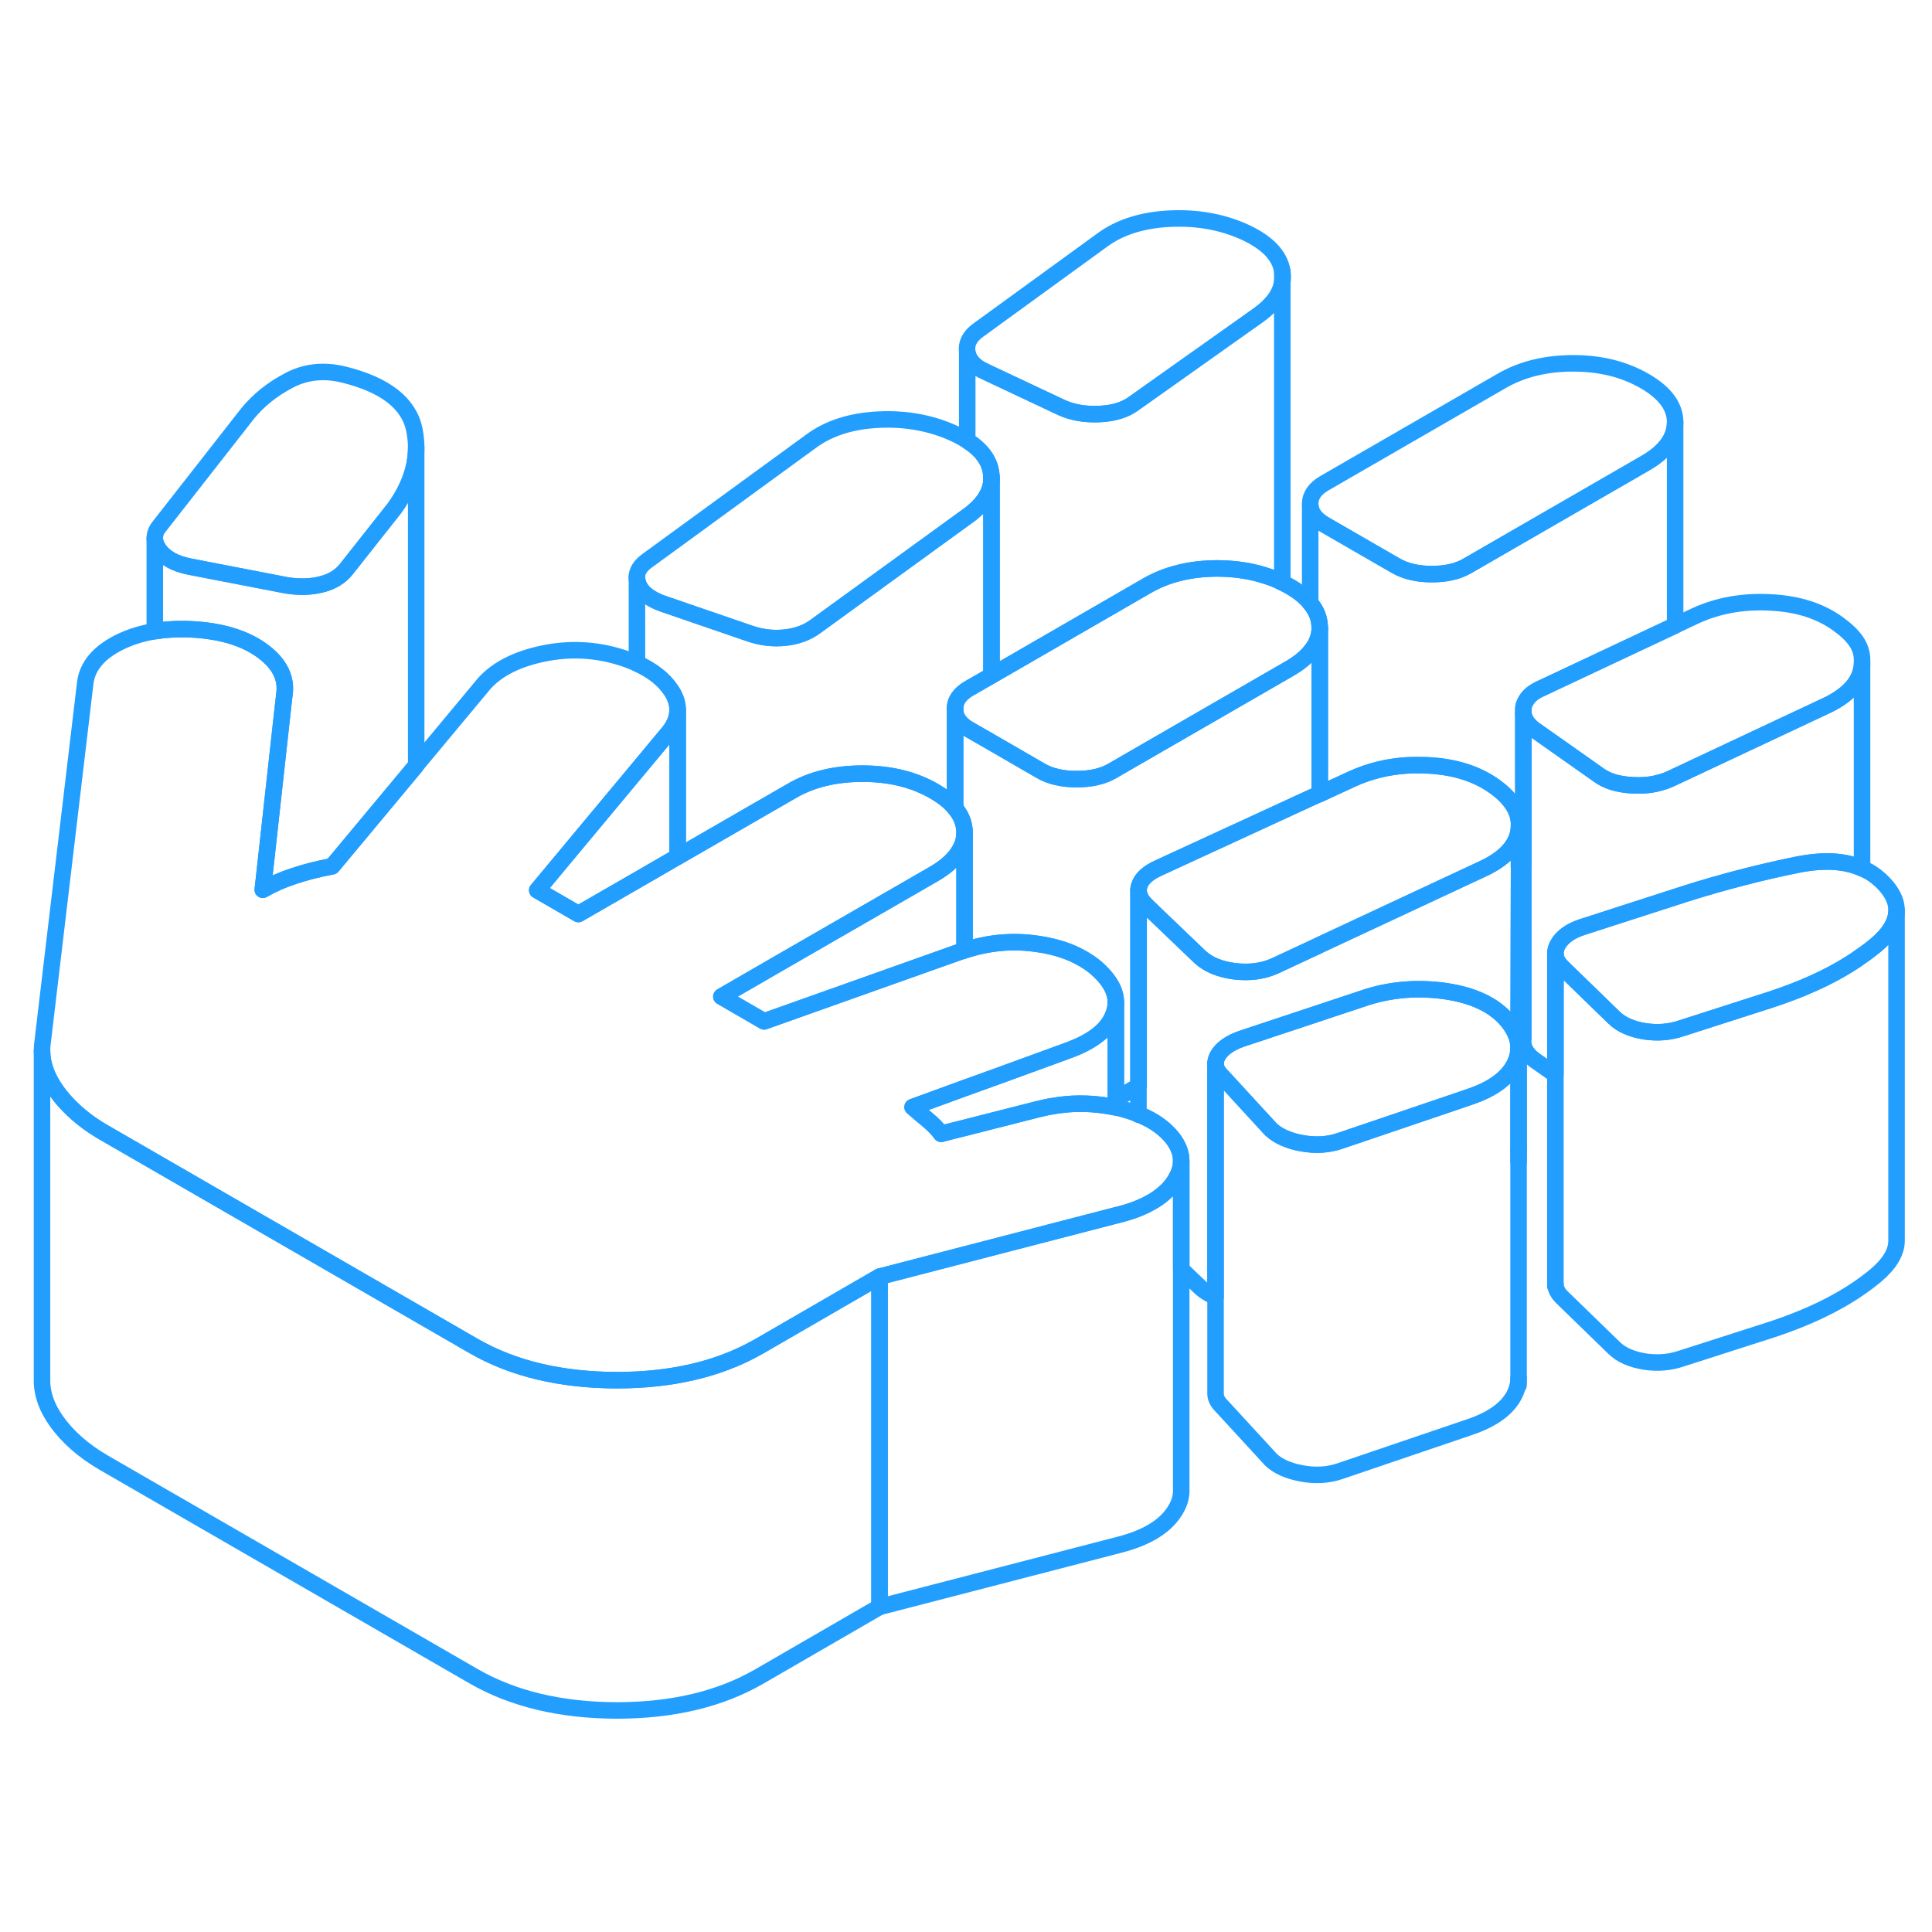 <svg width="48" height="48" viewBox="0 0 117 96" fill="none" xmlns="http://www.w3.org/2000/svg" stroke-width="1px" stroke-linecap="round" stroke-linejoin="round"><path d="M91.964 59.823V59.113" stroke="#229EFF" stroke-linejoin="round"/><path d="M67.573 50.203V56.563H67.564C67.314 56.513 67.064 56.463 66.814 56.433C65.803 56.293 64.784 56.303 63.764 56.483C63.444 56.533 63.133 56.603 62.813 56.683L58.414 57.803L57.454 58.043L56.994 58.163C56.784 57.873 56.514 57.593 56.184 57.323C56.084 57.233 55.983 57.153 55.883 57.073C55.663 56.893 55.464 56.713 55.264 56.543L58.414 55.393L60.414 54.673L64.633 53.133C66.144 52.593 67.074 51.873 67.424 50.953C67.524 50.703 67.573 50.453 67.573 50.203Z" stroke="#229EFF" stroke-linejoin="round"/><path d="M25.094 15.523C24.764 13.923 23.334 12.803 20.814 12.183C19.594 11.883 18.474 12.013 17.474 12.553C16.464 13.083 15.644 13.753 15.004 14.533L9.644 21.383C9.464 21.603 9.374 21.843 9.374 22.083C9.374 22.323 9.464 22.563 9.644 22.813C10.014 23.313 10.624 23.643 11.484 23.813L17.324 24.943C18.114 25.073 18.834 25.053 19.484 24.883C20.124 24.723 20.624 24.413 20.984 23.953L23.884 20.283C24.764 19.063 25.204 17.843 25.204 16.603C25.204 16.243 25.164 15.883 25.094 15.523ZM77.654 5.923C77.504 4.973 76.744 4.183 75.374 3.553C74.004 2.933 72.494 2.663 70.834 2.743C69.184 2.823 67.814 3.253 66.744 4.043L59.214 9.513C58.714 9.883 58.504 10.313 58.574 10.813C58.654 11.313 59.014 11.713 59.664 12.003L64.314 14.193C64.964 14.483 65.724 14.613 66.584 14.573C67.444 14.533 68.124 14.323 68.634 13.953L76.264 8.543C77.074 7.953 77.534 7.303 77.654 6.613C77.694 6.393 77.694 6.163 77.654 5.923ZM99.594 12.573C98.364 11.863 96.924 11.503 95.274 11.503C93.624 11.503 92.184 11.853 90.964 12.553L80.204 18.763C79.624 19.103 79.344 19.513 79.344 20.013C79.344 20.513 79.634 20.923 80.214 21.263L84.544 23.763C85.124 24.093 85.844 24.263 86.704 24.263C87.564 24.263 88.284 24.103 88.864 23.763L99.624 17.553C100.844 16.853 101.444 16.023 101.444 15.063C101.444 14.113 100.824 13.283 99.594 12.573Z" stroke="#229EFF" stroke-linejoin="round"/><path d="M91.963 52.953C91.963 53.243 91.903 53.543 91.773 53.833C91.383 54.723 90.473 55.423 89.033 55.913L88.363 56.143L81.173 58.583C80.453 58.833 79.683 58.883 78.853 58.733C78.513 58.673 78.213 58.593 77.943 58.483C77.543 58.333 77.223 58.133 76.963 57.893L74.033 54.703C73.753 54.443 73.613 54.173 73.613 53.903C73.613 53.743 73.663 53.583 73.753 53.423C74.003 52.993 74.483 52.653 75.203 52.403L82.853 49.863C84.363 49.403 85.924 49.293 87.543 49.523C89.163 49.763 90.373 50.313 91.173 51.183C91.633 51.703 91.893 52.213 91.953 52.733V52.793C91.963 52.843 91.963 52.903 91.963 52.953Z" stroke="#229EFF" stroke-linejoin="round"/><path d="M91.994 39.453V39.473C91.994 39.583 91.994 39.673 91.974 39.783C91.834 40.743 91.084 41.533 89.714 42.153L85.494 44.123L79.924 46.723L79.804 46.783L77.234 47.983C76.514 48.313 75.704 48.423 74.804 48.323C73.904 48.213 73.204 47.933 72.694 47.473L69.864 44.763L69.444 44.353C69.214 44.133 69.064 43.923 69.004 43.703C68.964 43.603 68.954 43.503 68.954 43.403C68.954 43.313 68.964 43.213 69.004 43.113C69.144 42.693 69.534 42.343 70.184 42.053L79.344 37.833L79.924 37.573L81.914 36.653C82.954 36.183 84.064 35.913 85.254 35.843C85.644 35.833 86.044 35.833 86.444 35.843C88.104 35.923 89.474 36.363 90.554 37.153C91.514 37.853 91.994 38.613 91.994 39.443V39.453Z" stroke="#229EFF" stroke-linejoin="round"/><path d="M112.764 29.473V29.693C112.764 29.753 112.764 29.813 112.744 29.913C112.604 30.873 111.854 31.663 110.494 32.283L101.124 36.683C100.944 36.763 100.754 36.833 100.554 36.883C100.054 37.033 99.484 37.093 98.864 37.053C98.004 37.013 97.314 36.803 96.814 36.433L92.914 33.683C92.524 33.393 92.304 33.063 92.254 32.713V32.373C92.274 32.203 92.334 32.053 92.424 31.913C92.594 31.623 92.894 31.383 93.324 31.193L101.444 27.373L102.694 26.783C104.054 26.163 105.564 25.893 107.224 25.983C108.874 26.063 110.244 26.503 111.324 27.293C112.294 28.003 112.764 28.643 112.764 29.473Z" stroke="#229EFF" stroke-linejoin="round"/><path d="M114.853 44.633C114.853 45.333 114.433 46.033 113.593 46.743C113.323 46.963 113.043 47.183 112.743 47.383C112.503 47.563 112.263 47.723 112.003 47.883C110.683 48.713 109.093 49.423 107.243 50.033L101.853 51.763C101.133 52.013 100.383 52.073 99.593 51.953C98.803 51.823 98.183 51.553 97.753 51.133L96.353 49.773L94.603 48.073C94.333 47.813 94.193 47.533 94.193 47.243C94.193 47.073 94.233 46.903 94.323 46.733C94.573 46.263 95.063 45.893 95.783 45.653L102.133 43.603C104.363 42.903 106.593 42.323 108.813 41.873C110.403 41.553 111.713 41.613 112.753 42.083C113.183 42.253 113.553 42.503 113.893 42.813C114.533 43.413 114.853 44.023 114.853 44.633Z" stroke="#229EFF" stroke-linejoin="round"/><path d="M71.534 59.803V79.803C71.534 80.223 71.383 80.653 71.094 81.083C70.493 81.983 69.394 82.633 67.814 83.043L53.264 86.813V66.813L67.573 63.103L67.814 63.043C68.243 62.933 68.644 62.803 69.004 62.653C69.264 62.543 69.494 62.433 69.714 62.303C69.804 62.263 69.874 62.213 69.954 62.163C70.434 61.853 70.823 61.493 71.094 61.083C71.383 60.653 71.534 60.223 71.534 59.803Z" stroke="#229EFF" stroke-linejoin="round"/><path d="M53.264 66.813V86.813L45.954 91.043C43.584 92.403 40.714 93.083 37.334 93.083C33.954 93.073 31.064 92.383 28.684 91.013L6.274 78.073C5.054 77.363 4.094 76.523 3.404 75.543C2.864 74.783 2.574 74.003 2.544 73.233V53.153C2.554 53.953 2.844 54.753 3.404 55.543C3.704 55.973 4.064 56.373 4.464 56.743C4.984 57.233 5.584 57.673 6.274 58.073L28.684 71.013C31.064 72.383 33.954 73.073 37.334 73.083C40.664 73.083 43.494 72.423 45.844 71.103C45.884 71.083 45.914 71.063 45.954 71.043L53.264 66.813Z" stroke="#229EFF" stroke-linejoin="round"/><path d="M94.193 67.383V67.243" stroke="#229EFF" stroke-linejoin="round"/><path d="M58.414 39.913V47.053C58.314 47.073 58.224 47.113 58.123 47.143L57.834 47.243L46.274 51.353L43.684 49.853L46.674 48.123L55.244 43.183L56.593 42.403C57.123 42.093 57.544 41.753 57.834 41.393C57.894 41.333 57.944 41.263 57.984 41.193C58.274 40.793 58.414 40.373 58.414 39.913Z" stroke="#229EFF" stroke-linejoin="round"/><path d="M25.204 16.603V35.843L25.154 35.913L20.114 41.963C19.254 42.123 18.474 42.323 17.794 42.553C17.114 42.773 16.484 43.053 15.914 43.383L17.084 32.783L17.244 31.363C17.314 30.413 16.824 29.563 15.774 28.833C14.734 28.113 13.344 27.703 11.614 27.613C10.814 27.573 10.064 27.613 9.374 27.723V22.083C9.374 22.323 9.464 22.563 9.644 22.813C10.014 23.313 10.624 23.643 11.484 23.813L17.324 24.943C18.114 25.073 18.834 25.053 19.484 24.883C20.124 24.723 20.624 24.413 20.984 23.953L23.884 20.283C24.764 19.063 25.204 17.843 25.204 16.603Z" stroke="#229EFF" stroke-linejoin="round"/><path d="M71.534 59.803C71.534 60.223 71.384 60.653 71.094 61.083C70.824 61.493 70.434 61.853 69.954 62.163C69.874 62.213 69.804 62.263 69.714 62.303C69.494 62.433 69.264 62.543 69.004 62.653C68.644 62.803 68.244 62.933 67.814 63.043L67.574 63.103L53.264 66.813L45.954 71.043C45.954 71.043 45.884 71.083 45.844 71.103C43.494 72.423 40.664 73.083 37.334 73.083C33.954 73.073 31.064 72.383 28.684 71.013L6.274 58.073C5.584 57.673 4.984 57.233 4.464 56.743C4.064 56.373 3.704 55.973 3.404 55.543C2.844 54.753 2.554 53.953 2.544 53.153C2.544 52.963 2.554 52.773 2.584 52.583L5.164 30.843C5.294 29.843 5.974 29.033 7.194 28.413C7.854 28.083 8.574 27.853 9.374 27.723C10.064 27.613 10.814 27.573 11.614 27.613C13.344 27.703 14.734 28.113 15.774 28.833C16.824 29.563 17.314 30.413 17.244 31.363L17.084 32.783L15.914 43.383C16.484 43.053 17.114 42.773 17.794 42.553C18.474 42.323 19.254 42.123 20.114 41.963L25.154 35.913L25.204 35.843L29.334 30.883C30.124 30.013 31.304 29.413 32.884 29.083C34.464 28.753 36.014 28.823 37.524 29.283C37.894 29.393 38.244 29.523 38.564 29.673C39.524 30.103 40.224 30.663 40.664 31.343C40.914 31.733 41.034 32.123 41.034 32.503C41.034 33.013 40.804 33.523 40.354 34.023L38.564 36.173L32.534 43.413L35.024 44.853L38.564 42.813L41.034 41.383L45.834 38.613L47.934 37.403C49.144 36.693 50.584 36.343 52.244 36.353C53.894 36.353 55.334 36.703 56.564 37.413C57.114 37.733 57.544 38.073 57.834 38.443C58.224 38.893 58.404 39.383 58.414 39.913C58.414 40.373 58.274 40.793 57.984 41.193C57.944 41.263 57.894 41.333 57.834 41.393C57.544 41.753 57.124 42.093 56.594 42.403L55.244 43.183L46.674 48.123L43.684 49.853L46.274 51.353L57.834 47.243L58.124 47.143C58.224 47.113 58.314 47.073 58.414 47.053C59.834 46.583 61.284 46.443 62.764 46.653C63.714 46.783 64.554 47.023 65.274 47.393C65.754 47.633 66.184 47.923 66.554 48.273C67.234 48.913 67.574 49.553 67.574 50.203C67.574 50.453 67.524 50.703 67.424 50.953C67.074 51.873 66.144 52.593 64.634 53.133L60.414 54.673L58.414 55.393L55.264 56.543C55.464 56.713 55.664 56.893 55.884 57.073C55.984 57.153 56.084 57.233 56.184 57.323C56.514 57.593 56.784 57.873 56.994 58.163L57.454 58.043L58.414 57.803L62.814 56.683C63.134 56.603 63.444 56.533 63.764 56.483C64.784 56.303 65.804 56.293 66.814 56.433C67.064 56.463 67.314 56.513 67.564 56.563H67.574C68.074 56.673 68.534 56.813 68.944 56.983C68.964 56.983 68.984 56.993 69.004 57.003C69.874 57.353 70.544 57.833 71.024 58.443C71.364 58.893 71.534 59.343 71.534 59.803Z" stroke="#229EFF" stroke-linejoin="round"/><path d="M41.034 32.503V41.383L38.564 42.813L35.024 44.853L32.534 43.413L38.564 36.173L40.354 34.023C40.804 33.523 41.034 33.013 41.034 32.503Z" stroke="#229EFF" stroke-linejoin="round"/><path d="M60.044 18.453C60.044 19.273 59.574 20.033 58.633 20.723L58.574 20.763L49.383 27.433C48.883 27.803 48.273 28.033 47.553 28.113C46.834 28.193 46.114 28.113 45.394 27.863L40.093 26.043C39.303 25.753 38.813 25.353 38.633 24.833C38.593 24.703 38.563 24.583 38.563 24.463C38.563 24.093 38.784 23.743 39.224 23.433L49.114 16.223C50.184 15.433 51.544 14.993 53.204 14.913C54.854 14.833 56.374 15.113 57.744 15.733C58.054 15.873 58.324 16.023 58.574 16.183C59.423 16.723 59.904 17.363 60.014 18.103C60.034 18.223 60.044 18.333 60.044 18.453Z" stroke="#229EFF" stroke-linejoin="round"/><path d="M60.044 18.453V30.413L58.694 31.183C58.124 31.523 57.834 31.933 57.844 32.433V38.443C57.554 38.073 57.124 37.733 56.574 37.413C55.344 36.703 53.904 36.353 52.254 36.353C50.594 36.353 49.154 36.693 47.944 37.403L45.844 38.613L41.044 41.383V32.503C41.044 32.123 40.924 31.733 40.674 31.343C40.234 30.663 39.534 30.103 38.574 29.673V24.463C38.574 24.583 38.604 24.703 38.644 24.833C38.824 25.353 39.314 25.753 40.104 26.043L45.404 27.863C46.124 28.113 46.844 28.193 47.564 28.113C48.284 28.033 48.894 27.803 49.394 27.433L58.584 20.763L58.644 20.723C59.584 20.033 60.054 19.273 60.054 18.453H60.044Z" stroke="#229EFF" stroke-linejoin="round"/><path d="M77.654 6.613V24.773C77.354 24.613 77.034 24.483 76.704 24.383C75.814 24.083 74.834 23.933 73.754 23.923C72.104 23.923 70.664 24.273 69.444 24.983L60.044 30.413V18.453C60.044 18.333 60.034 18.223 60.014 18.103C59.904 17.363 59.424 16.723 58.574 16.183V10.813C58.654 11.313 59.014 11.713 59.664 12.003L64.314 14.193C64.964 14.483 65.724 14.613 66.584 14.573C67.444 14.533 68.124 14.323 68.634 13.953L76.264 8.543C77.074 7.953 77.534 7.303 77.654 6.613Z" stroke="#229EFF" stroke-linejoin="round"/><path d="M77.654 6.613V5.923" stroke="#229EFF" stroke-linejoin="round"/><path d="M79.924 27.493V27.513C79.924 28.033 79.734 28.533 79.344 28.983C79.054 29.343 78.634 29.673 78.104 29.983L67.344 36.193C66.774 36.523 66.054 36.683 65.194 36.683C64.334 36.683 63.604 36.513 63.034 36.183L60.044 34.453L58.704 33.683C58.124 33.353 57.834 32.933 57.834 32.433C57.824 31.933 58.114 31.523 58.684 31.193L60.034 30.413L69.434 24.983C70.654 24.273 72.094 23.923 73.744 23.923C74.824 23.933 75.804 24.083 76.694 24.383C77.024 24.483 77.344 24.613 77.644 24.773C77.784 24.843 77.924 24.913 78.064 24.993C78.614 25.303 79.034 25.643 79.334 26.013C79.724 26.463 79.914 26.963 79.914 27.493H79.924Z" stroke="#229EFF" stroke-linejoin="round"/><path d="M91.954 52.733V52.793C91.964 52.843 91.964 52.903 91.964 52.953V59.113" stroke="#229EFF" stroke-linejoin="round"/><path d="M79.924 27.513V37.573L79.344 37.833L70.184 42.053C69.534 42.343 69.144 42.693 69.004 43.113C68.964 43.213 68.954 43.313 68.954 43.403V55.263L67.574 56.063V50.203C67.574 49.553 67.234 48.913 66.554 48.273C66.184 47.923 65.754 47.633 65.274 47.393C64.554 47.023 63.714 46.783 62.764 46.653C61.284 46.443 59.834 46.583 58.414 47.053V39.913C58.404 39.383 58.224 38.893 57.834 38.443V32.433C57.834 32.933 58.124 33.353 58.704 33.683L60.044 34.453L63.034 36.183C63.604 36.513 64.324 36.683 65.194 36.683C66.064 36.683 66.774 36.523 67.344 36.193L78.104 29.983C78.634 29.673 79.054 29.343 79.344 28.983C79.734 28.533 79.924 28.033 79.924 27.513Z" stroke="#229EFF" stroke-linejoin="round"/><path d="M101.444 15.063V27.373L93.324 31.193C92.894 31.383 92.594 31.623 92.424 31.913C92.334 32.053 92.274 32.203 92.254 32.373V41.803L91.984 41.963V39.473L91.994 39.453C91.994 38.623 91.514 37.863 90.554 37.163C89.474 36.373 88.104 35.933 86.444 35.853C86.044 35.833 85.644 35.833 85.254 35.853C84.064 35.923 82.954 36.193 81.914 36.663L79.924 37.583V27.503C79.924 26.973 79.734 26.473 79.344 26.023V20.023C79.344 20.523 79.634 20.933 80.214 21.273L84.544 23.773C85.124 24.103 85.844 24.273 86.704 24.273C87.564 24.273 88.284 24.113 88.864 23.773L99.624 17.563C100.844 16.863 101.444 16.033 101.444 15.073V15.063Z" stroke="#229EFF" stroke-linejoin="round"/><path d="M114.853 44.633V64.633C114.853 65.333 114.433 66.033 113.593 66.743C112.013 68.063 109.903 69.163 107.243 70.033L101.853 71.763C101.133 72.013 100.383 72.073 99.593 71.953C98.803 71.823 98.183 71.553 97.753 71.133L94.603 68.073C94.333 67.813 94.193 67.533 94.193 67.243V47.243C94.193 47.533 94.333 47.813 94.603 48.073L96.353 49.773L97.753 51.133C98.183 51.553 98.803 51.823 99.593 51.953C100.383 52.073 101.133 52.013 101.853 51.763L107.243 50.033C109.093 49.423 110.683 48.713 112.003 47.883C112.263 47.723 112.503 47.563 112.743 47.383C113.043 47.183 113.323 46.963 113.593 46.743C114.433 46.033 114.853 45.333 114.853 44.633Z" stroke="#229EFF" stroke-linejoin="round"/><path d="M112.764 29.693V42.083C111.714 41.613 110.404 41.553 108.814 41.873C106.594 42.323 104.364 42.903 102.134 43.603L95.784 45.653C95.064 45.893 94.574 46.263 94.324 46.733C94.234 46.903 94.194 47.073 94.194 47.243V54.583L92.914 53.683C92.404 53.303 92.184 52.873 92.254 52.373V32.713C92.304 33.063 92.524 33.393 92.914 33.683L96.814 36.433C97.314 36.803 98.004 37.013 98.864 37.053C99.484 37.093 100.054 37.033 100.554 36.883C100.754 36.833 100.944 36.763 101.124 36.683L110.494 32.283C111.854 31.663 112.604 30.873 112.744 29.913C112.764 29.813 112.764 29.753 112.764 29.693Z" stroke="#229EFF" stroke-linejoin="round"/><path d="M68.943 57.003V56.983" stroke="#229EFF" stroke-linejoin="round"/><path d="M68.954 43.403V43.323" stroke="#229EFF" stroke-linejoin="round"/><path d="M91.963 52.953V72.953C91.963 73.243 91.903 73.543 91.773 73.833C91.383 74.723 90.473 75.423 89.033 75.913L81.173 78.583C80.453 78.833 79.683 78.883 78.853 78.733C78.023 78.583 77.393 78.303 76.963 77.893L74.033 74.703C73.753 74.443 73.613 74.173 73.613 73.903V53.903C73.613 54.173 73.753 54.443 74.033 54.703L76.963 57.893C77.223 58.133 77.543 58.333 77.943 58.483C78.213 58.593 78.513 58.673 78.853 58.733C79.683 58.883 80.453 58.833 81.173 58.583L88.363 56.143L89.033 55.913C90.473 55.423 91.383 54.723 91.773 53.833C91.903 53.543 91.963 53.243 91.963 52.953Z" stroke="#229EFF" stroke-linejoin="round"/><path d="M91.964 73.383V72.953" stroke="#229EFF" stroke-linejoin="round"/><path d="M91.993 39.473V41.963L91.973 46.053L91.953 52.733C91.893 52.213 91.633 51.703 91.173 51.183C90.373 50.313 89.163 49.763 87.543 49.523C85.924 49.293 84.363 49.403 82.853 49.863L75.203 52.403C74.483 52.653 74.003 52.993 73.753 53.423C73.663 53.583 73.613 53.743 73.613 53.903V68.033C73.253 67.893 72.953 67.703 72.693 67.473L71.533 66.363V59.803C71.533 59.343 71.363 58.893 71.023 58.443C70.543 57.833 69.873 57.353 69.003 57.003C68.983 56.993 68.963 56.983 68.943 56.983V43.403C68.953 43.503 68.963 43.603 69.003 43.703C69.063 43.923 69.213 44.133 69.443 44.353L69.863 44.763L72.693 47.473C73.203 47.933 73.903 48.213 74.803 48.323C75.703 48.423 76.513 48.313 77.233 47.983L79.803 46.783L79.923 46.723L85.493 44.123L89.713 42.153C91.083 41.533 91.833 40.743 91.973 39.783C91.993 39.673 91.993 39.583 91.993 39.473Z" stroke="#229EFF" stroke-linejoin="round"/></svg>